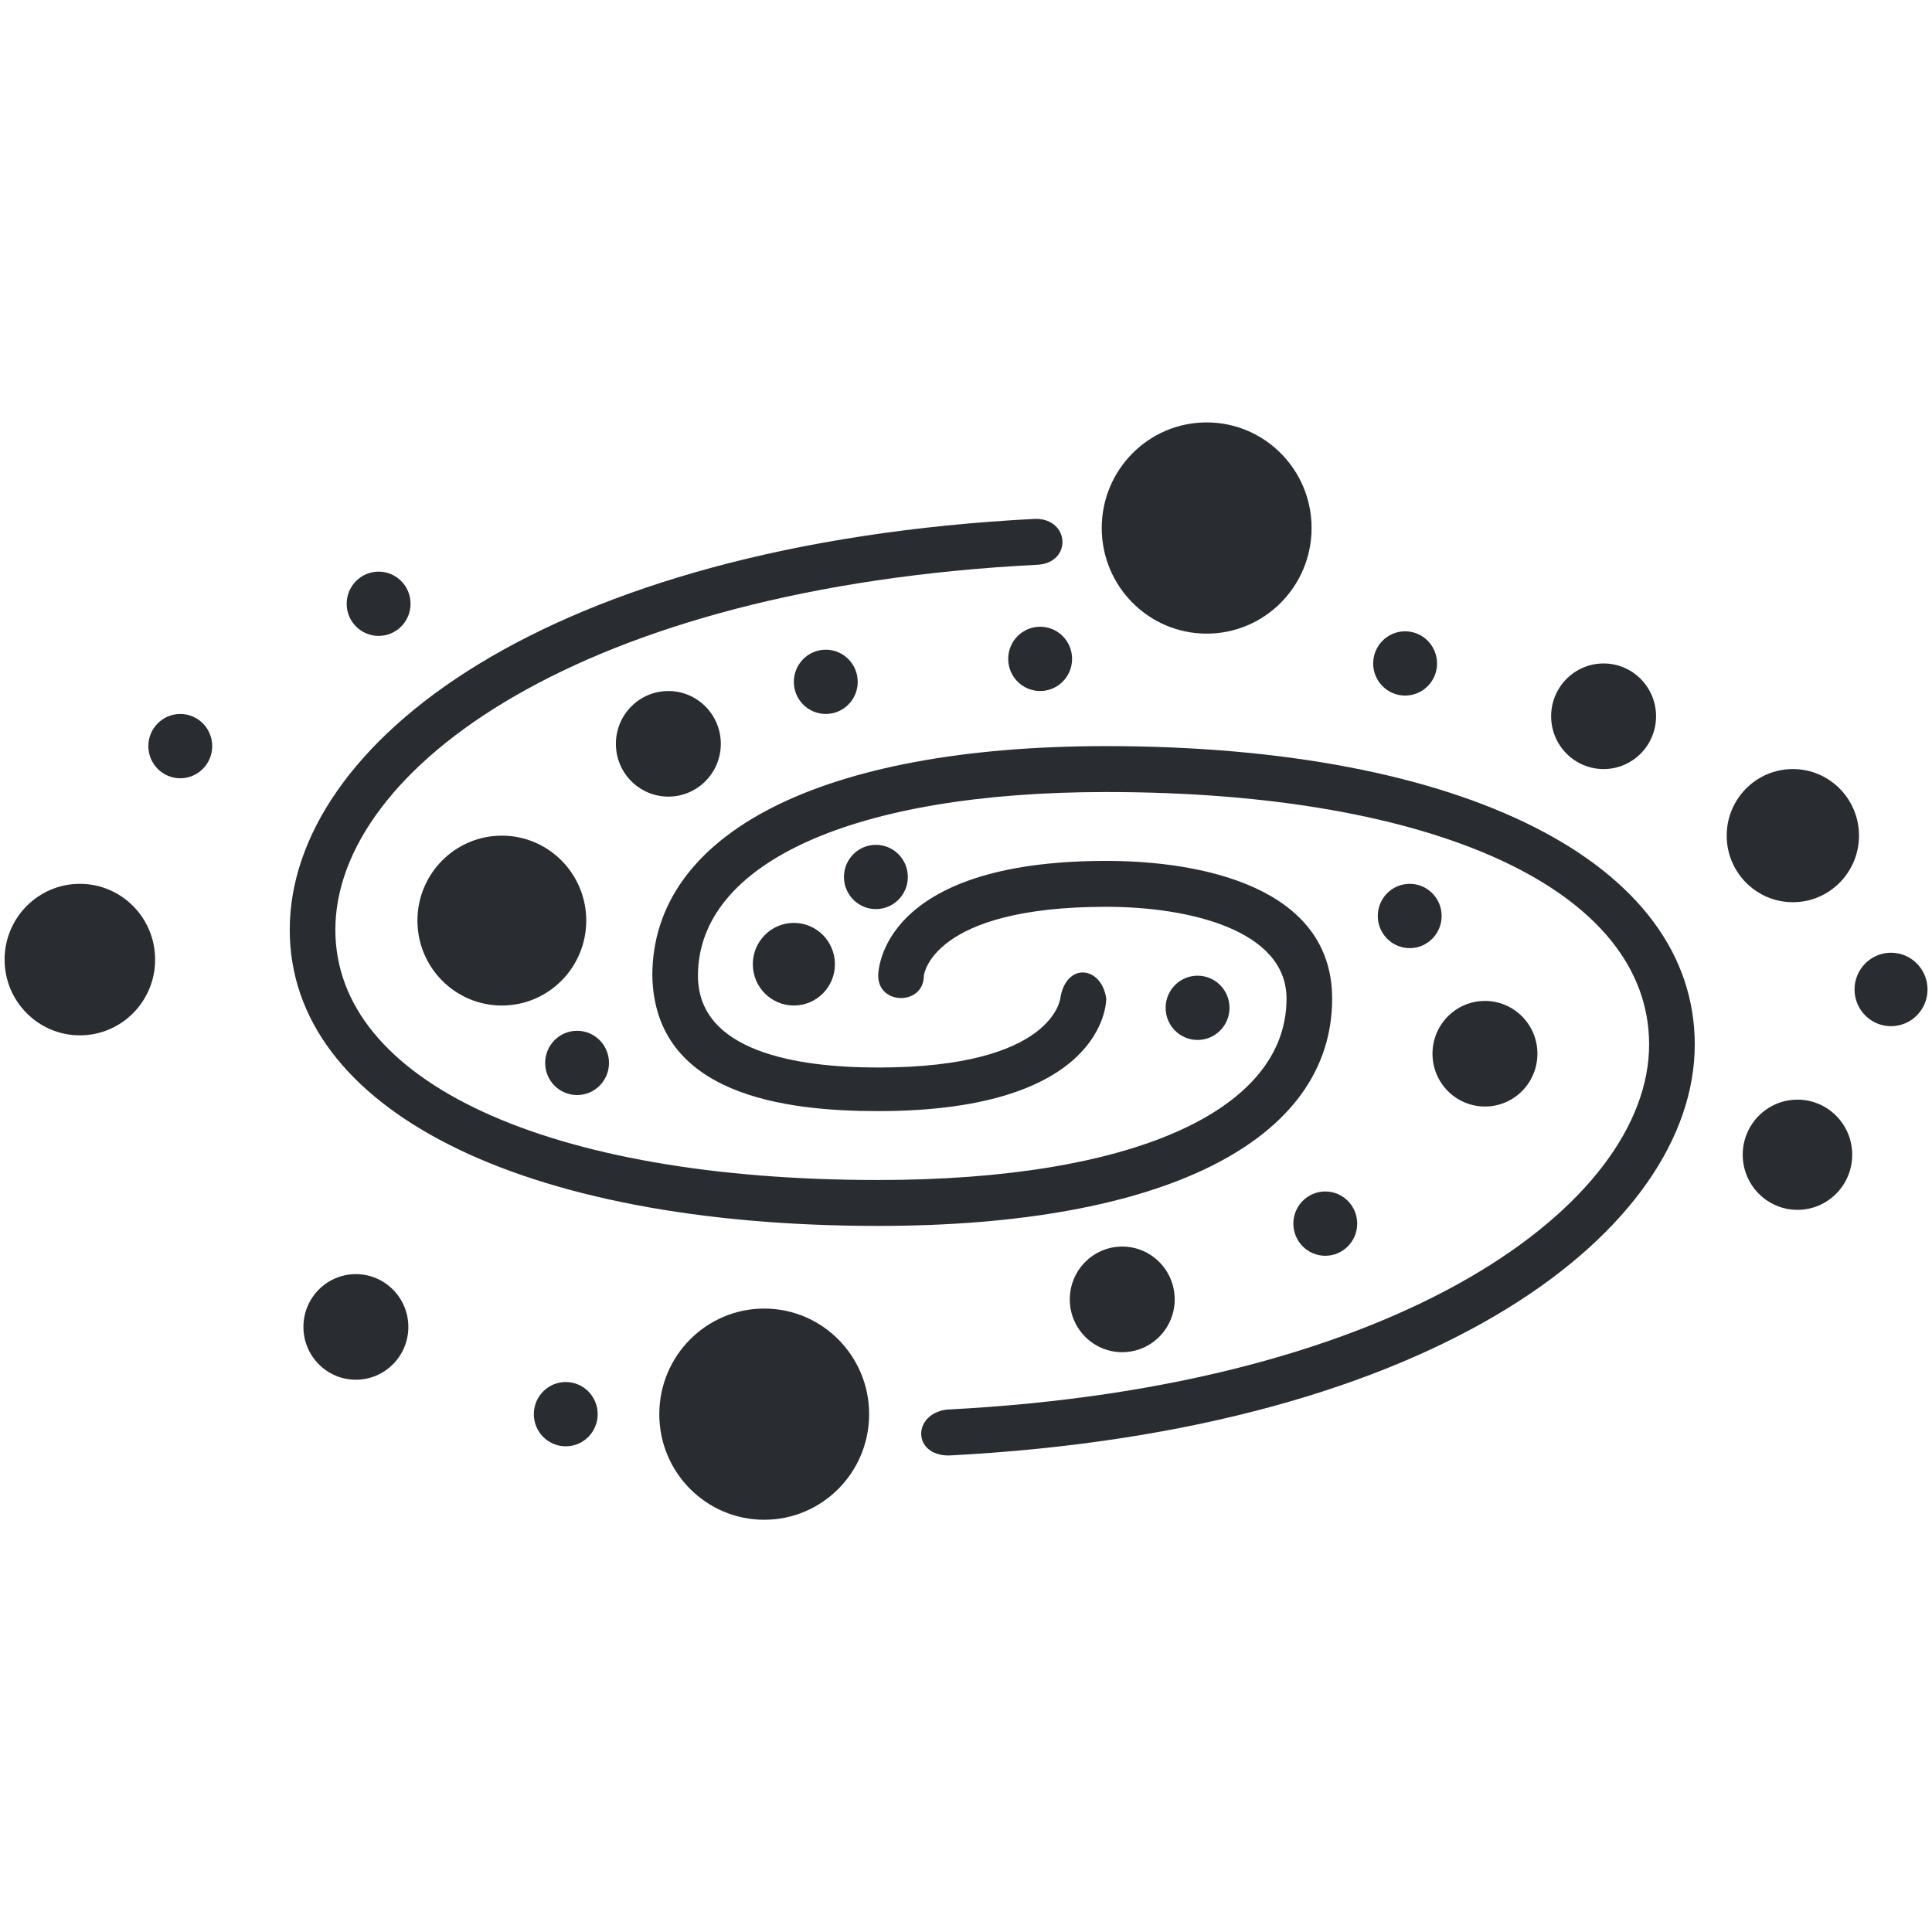 <svg width="64" height="64" viewBox="0 0 64 64" fill="none" xmlns="http://www.w3.org/2000/svg">
<path fill-rule="evenodd" clip-rule="evenodd" d="M36.646 24.716C27.201 24.716 21.609 27.606 21.609 32.321C21.685 36.275 25.992 36.807 29.09 36.807C36.57 36.807 36.646 33.233 36.646 33.081C36.495 32.017 35.361 31.864 35.135 33.005C35.135 33.081 34.908 35.363 29.09 35.363C26.37 35.363 23.121 34.83 23.121 32.321C23.121 28.594 28.259 26.237 36.646 26.237C47.602 26.237 54.629 29.507 54.629 34.602C54.629 39.849 46.469 45.933 31.357 46.694C30.223 46.846 30.223 48.215 31.432 48.215C47.678 47.378 56.141 40.686 56.141 34.602C56.141 28.594 48.509 24.716 36.646 24.716Z" fill="#292D32"/>
<path fill-rule="evenodd" clip-rule="evenodd" d="M44.129 33.081C44.129 29.355 39.746 28.518 36.648 28.518C29.168 28.518 29.092 32.169 29.092 32.321C29.092 33.309 30.604 33.309 30.604 32.321C30.604 32.321 30.83 30.039 36.648 30.039C39.369 30.039 42.618 30.8 42.618 33.081C42.618 36.807 37.48 39.089 29.092 39.089C18.136 39.089 11.109 35.819 11.109 30.8C11.109 25.476 19.269 19.468 34.382 18.708C35.515 18.632 35.44 17.187 34.306 17.187C18.061 18.023 9.598 24.64 9.598 30.8C9.598 36.731 17.229 40.61 29.092 40.61C38.537 40.61 44.129 37.796 44.129 33.081Z" fill="#292D32"/>
<path d="M25.316 50.344C27.235 50.344 28.791 48.778 28.791 46.846C28.791 44.914 27.235 43.348 25.316 43.348C23.396 43.348 21.84 44.914 21.84 46.846C21.84 48.778 23.396 50.344 25.316 50.344Z" fill="#292D32"/>
<path d="M39.972 20.99C41.892 20.99 43.448 19.423 43.448 17.491C43.448 15.559 41.892 13.993 39.972 13.993C38.052 13.993 36.496 15.559 36.496 17.491C36.496 19.423 38.052 20.99 39.972 20.99Z" fill="#292D32"/>
<path d="M49.191 36.655C50.151 36.655 50.929 35.872 50.929 34.906C50.929 33.94 50.151 33.157 49.191 33.157C48.231 33.157 47.453 33.94 47.453 34.906C47.453 35.872 48.231 36.655 49.191 36.655Z" fill="#292D32"/>
<path d="M59.391 29.887C60.601 29.887 61.582 28.899 61.582 27.681C61.582 26.463 60.601 25.476 59.391 25.476C58.18 25.476 57.199 26.463 57.199 27.681C57.199 28.899 58.18 29.887 59.391 29.887Z" fill="#292D32"/>
<path d="M53.121 25.476C54.081 25.476 54.859 24.693 54.859 23.727C54.859 22.761 54.081 21.978 53.121 21.978C52.161 21.978 51.383 22.761 51.383 23.727C51.383 24.693 52.161 25.476 53.121 25.476Z" fill="#292D32"/>
<path d="M43.902 41.599C44.486 41.599 44.959 41.122 44.959 40.534C44.959 39.946 44.486 39.469 43.902 39.469C43.317 39.469 42.844 39.946 42.844 40.534C42.844 41.122 43.317 41.599 43.902 41.599Z" fill="#292D32"/>
<path d="M16.624 33.309C18.168 33.309 19.42 32.049 19.42 30.495C19.42 28.941 18.168 27.682 16.624 27.682C15.08 27.682 13.828 28.941 13.828 30.495C13.828 32.049 15.08 33.309 16.624 33.309Z" fill="#292D32"/>
<path d="M22.14 26.389C23.1 26.389 23.878 25.606 23.878 24.64C23.878 23.674 23.1 22.891 22.14 22.891C21.18 22.891 20.402 23.674 20.402 24.64C20.402 25.606 21.18 26.389 22.14 26.389Z" fill="#292D32"/>
<path d="M46.699 31.408C47.283 31.408 47.756 30.931 47.756 30.343C47.756 29.755 47.283 29.278 46.699 29.278C46.114 29.278 45.641 29.755 45.641 30.343C45.641 30.931 46.114 31.408 46.699 31.408Z" fill="#292D32"/>
<path d="M27.355 23.651C27.939 23.651 28.413 23.175 28.413 22.587C28.413 21.999 27.939 21.522 27.355 21.522C26.77 21.522 26.297 21.999 26.297 22.587C26.297 23.175 26.77 23.651 27.355 23.651Z" fill="#292D32"/>
<path d="M19.116 36.275C19.701 36.275 20.174 35.799 20.174 35.211C20.174 34.623 19.701 34.146 19.116 34.146C18.532 34.146 18.059 34.623 18.059 35.211C18.059 35.799 18.532 36.275 19.116 36.275Z" fill="#292D32"/>
<path d="M18.741 47.911C19.326 47.911 19.799 47.434 19.799 46.846C19.799 46.258 19.326 45.781 18.741 45.781C18.157 45.781 17.684 46.258 17.684 46.846C17.684 47.434 18.157 47.911 18.741 47.911Z" fill="#292D32"/>
<path d="M11.789 45.705C12.748 45.705 13.527 44.922 13.527 43.956C13.527 42.99 12.748 42.207 11.789 42.207C10.829 42.207 10.051 42.99 10.051 43.956C10.051 44.922 10.829 45.705 11.789 45.705Z" fill="#292D32"/>
<path d="M46.546 23.042C47.13 23.042 47.604 22.566 47.604 21.978C47.604 21.39 47.13 20.913 46.546 20.913C45.962 20.913 45.488 21.39 45.488 21.978C45.488 22.566 45.962 23.042 46.546 23.042Z" fill="#292D32"/>
<path d="M62.643 33.994C63.31 33.994 63.852 33.449 63.852 32.777C63.852 32.105 63.31 31.56 62.643 31.56C61.975 31.56 61.434 32.105 61.434 32.777C61.434 33.449 61.975 33.994 62.643 33.994Z" fill="#292D32"/>
<path d="M37.175 44.793C38.135 44.793 38.913 44.01 38.913 43.044C38.913 42.078 38.135 41.294 37.175 41.294C36.216 41.294 35.438 42.078 35.438 43.044C35.438 44.01 36.216 44.793 37.175 44.793Z" fill="#292D32"/>
<path d="M59.544 40.078C60.545 40.078 61.357 39.26 61.357 38.252C61.357 37.244 60.545 36.427 59.544 36.427C58.542 36.427 57.73 37.244 57.73 38.252C57.73 39.26 58.542 40.078 59.544 40.078Z" fill="#292D32"/>
<path d="M2.646 34.297C4.023 34.297 5.139 33.174 5.139 31.788C5.139 30.402 4.023 29.278 2.646 29.278C1.269 29.278 0.152 30.402 0.152 31.788C0.152 33.174 1.269 34.297 2.646 34.297Z" fill="#292D32"/>
<path d="M5.972 25.781C6.556 25.781 7.03 25.304 7.03 24.716C7.03 24.128 6.556 23.651 5.972 23.651C5.388 23.651 4.914 24.128 4.914 24.716C4.914 25.304 5.388 25.781 5.972 25.781Z" fill="#292D32"/>
<path d="M12.542 21.065C13.127 21.065 13.6 20.589 13.6 20.001C13.6 19.413 13.127 18.936 12.542 18.936C11.958 18.936 11.484 19.413 11.484 20.001C11.484 20.589 11.958 21.065 12.542 21.065Z" fill="#292D32"/>
<path d="M39.671 34.45C40.255 34.45 40.729 33.974 40.729 33.386C40.729 32.797 40.255 32.321 39.671 32.321C39.087 32.321 38.613 32.797 38.613 33.386C38.613 33.974 39.087 34.45 39.671 34.45Z" fill="#292D32"/>
<path d="M26.298 33.309C27.049 33.309 27.658 32.697 27.658 31.941C27.658 31.185 27.049 30.572 26.298 30.572C25.546 30.572 24.938 31.185 24.938 31.941C24.938 32.697 25.546 33.309 26.298 33.309Z" fill="#292D32"/>
<path d="M29.015 30.115C29.599 30.115 30.073 29.639 30.073 29.05C30.073 28.462 29.599 27.986 29.015 27.986C28.431 27.986 27.957 28.462 27.957 29.05C27.957 29.639 28.431 30.115 29.015 30.115Z" fill="#292D32"/>
<path d="M34.456 22.891C35.041 22.891 35.514 22.414 35.514 21.826C35.514 21.238 35.041 20.761 34.456 20.761C33.872 20.761 33.398 21.238 33.398 21.826C33.398 22.414 33.872 22.891 34.456 22.891Z" fill="#292D32"/>
</svg>
